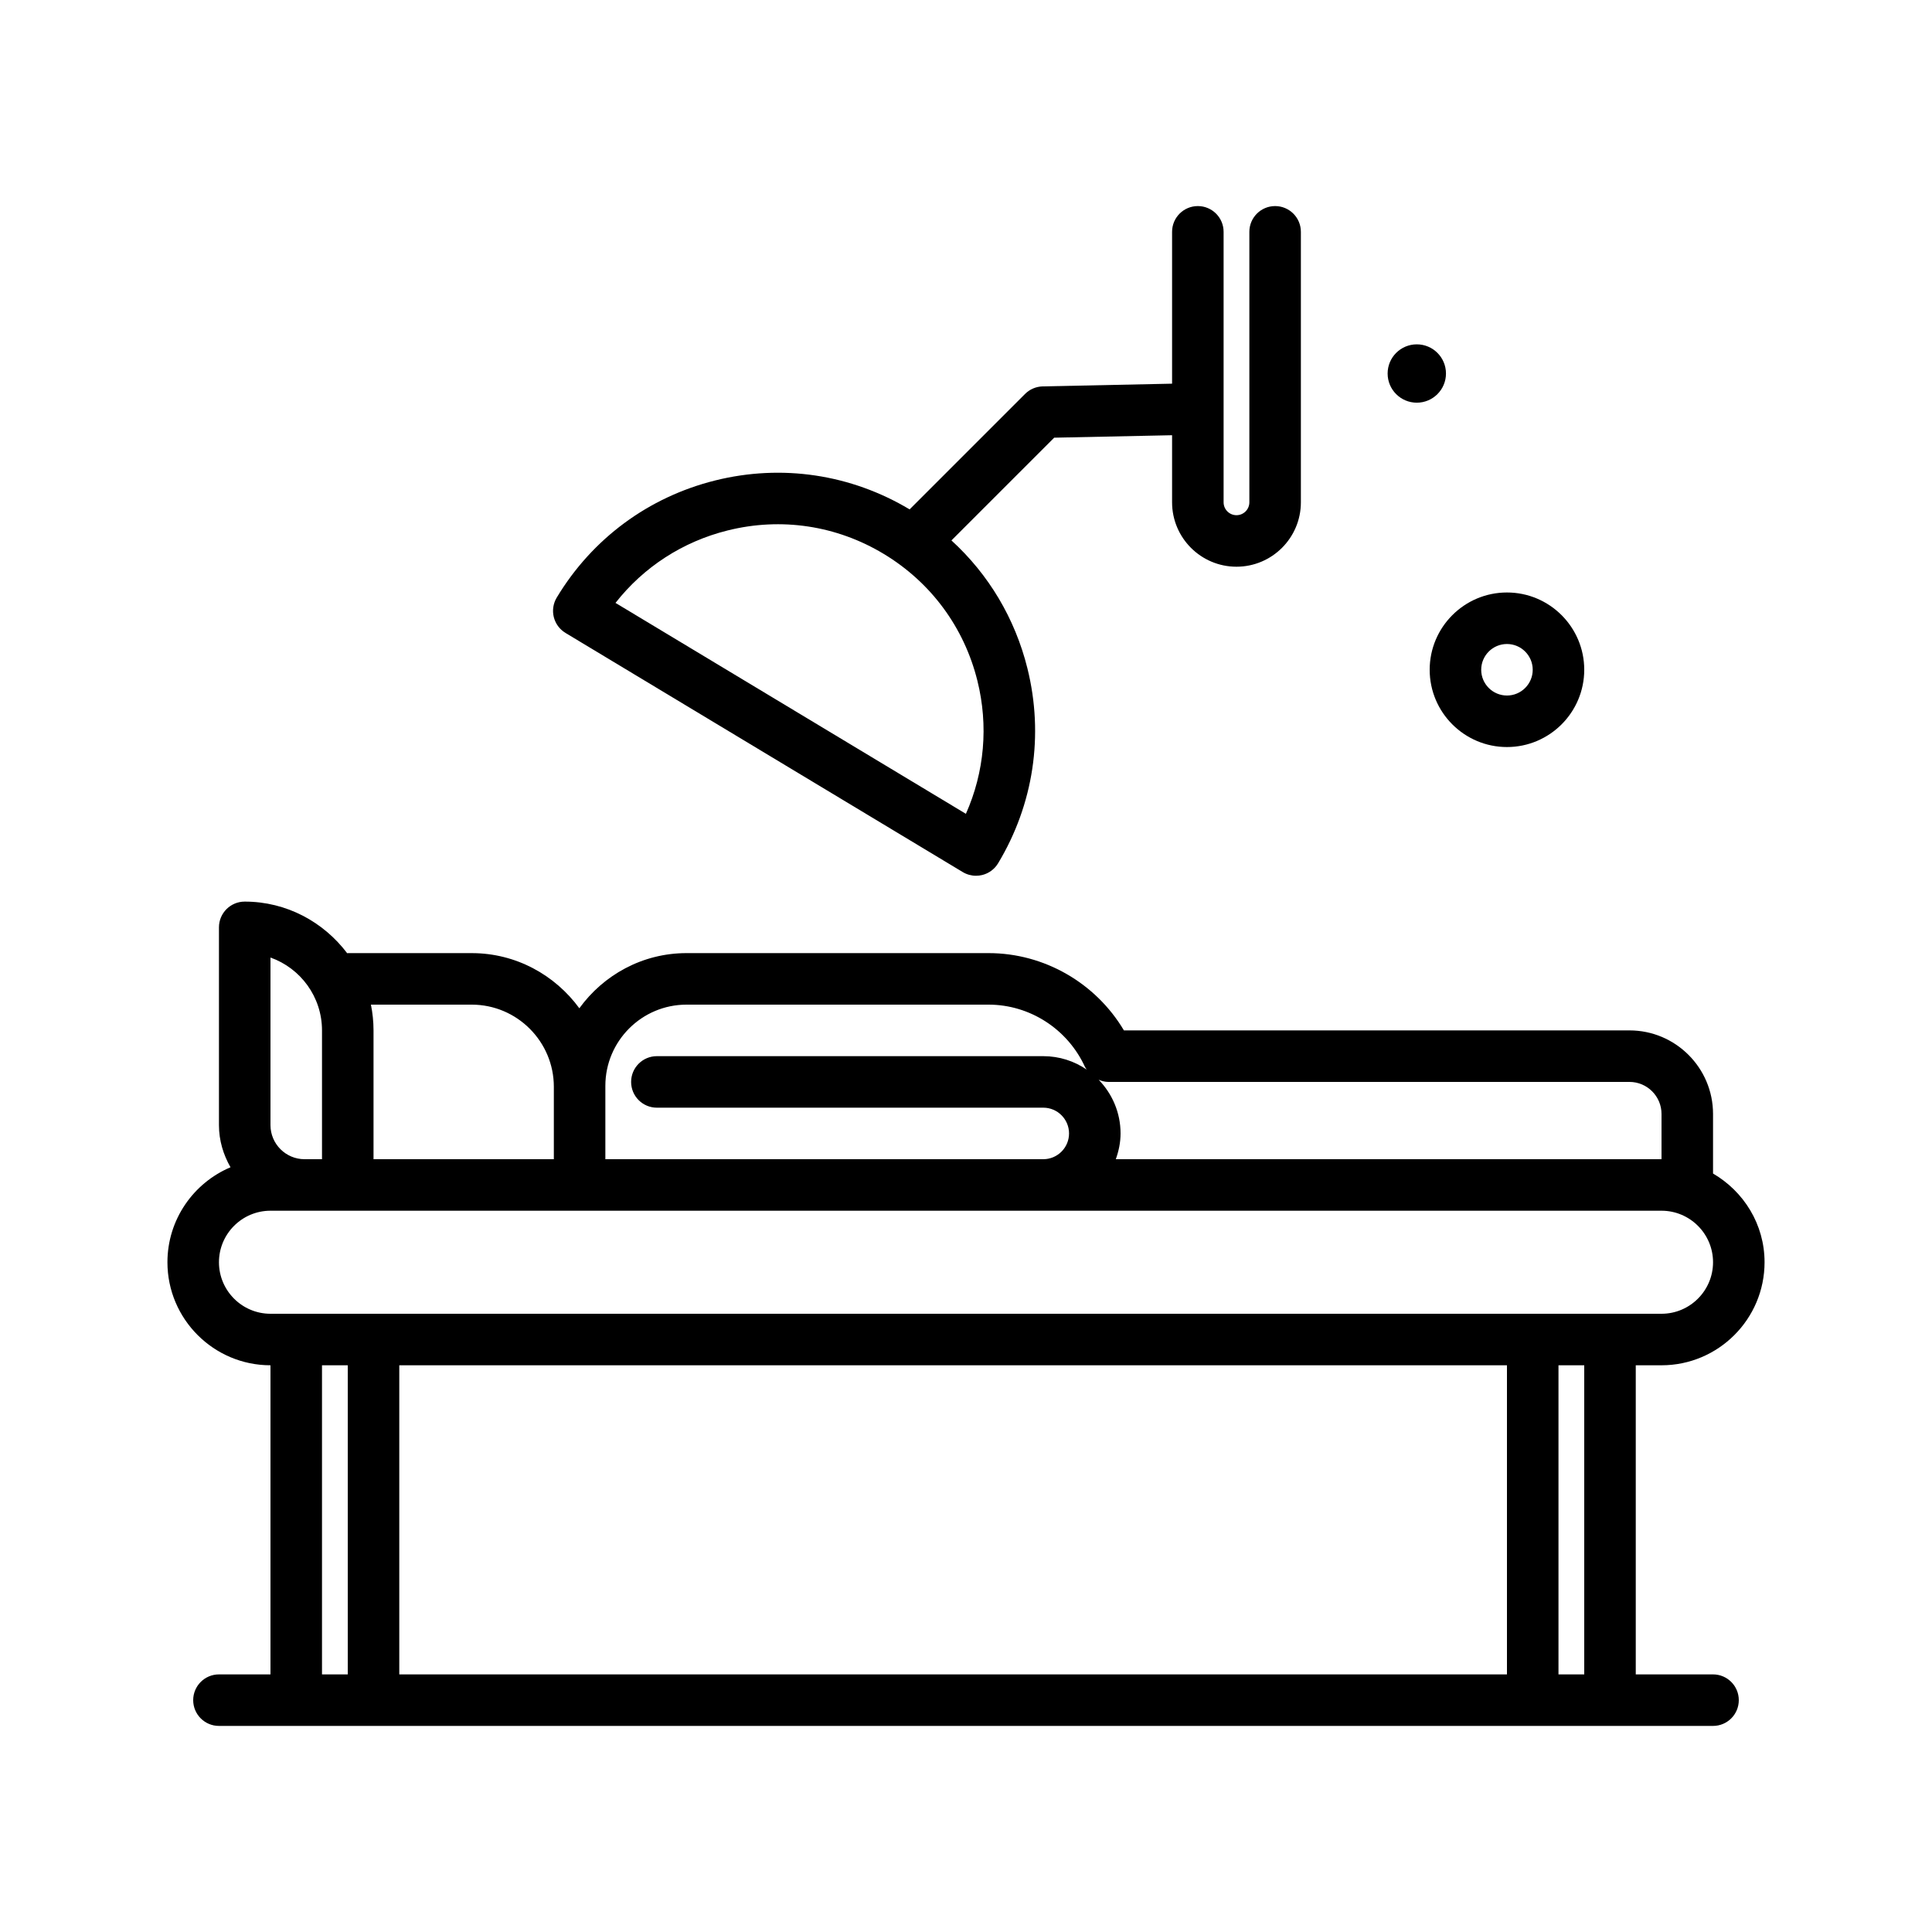 <svg id="light" enable-background="new 0 0 300 300" height="512" viewBox="0 0 300 300" width="512" xmlns="http://www.w3.org/2000/svg"><g><path d="m220 62.529c2.501 0 4.53-2.028 4.53-4.529 0-2.502-2.028-4.53-4.53-4.53s-4.53 2.028-4.53 4.53c0 2.501 2.029 4.529 4.53 4.529z"/><path d="m234 116c6.617 0 12-5.383 12-12s-5.383-12-12-12-12 5.383-12 12 5.383 12 12 12zm0-16c2.207 0 4 1.795 4 4s-1.793 4-4 4-4-1.795-4-4 1.793-4 4-4z"/><path d="m87.812 98.283 61.684 37.133c.629.377 1.34.572 2.062.572.324 0 .645-.039.965-.117 1.031-.256 1.914-.91 2.461-1.82 5.512-9.154 7.129-19.906 4.551-30.275-1.927-7.752-6.026-14.594-11.796-19.858l15.953-15.953 18.308-.383v10.418c0 5.514 4.484 10 10 10s10-4.486 10-10v-42c0-2.209-1.789-4-4-4s-4 1.791-4 4v42c0 1.104-.898 2-2 2s-2-.896-2-2v-42c0-2.209-1.789-4-4-4s-4 1.791-4 4v23.578l-20.082.422c-1.035.023-2.016.441-2.746 1.172l-17.926 17.926c-9.132-5.459-19.833-7.067-30.176-4.496-10.367 2.578-19.113 9.037-24.621 18.191-.547.908-.711 1.998-.457 3.027.258 1.03.91 1.914 1.82 2.463zm25.188-15.918c8.305-2.07 16.902-.77 24.219 3.641 7.324 4.408 12.492 11.404 14.551 19.699 1.738 6.986 1.094 14.191-1.785 20.666l-54.41-32.752c4.374-5.576 10.441-9.517 17.425-11.254z"/><path d="m266 260h-12v-48h4c8.824 0 16-7.178 16-16 0-5.896-3.241-10.999-8-13.775v-9.251c0-7.154-5.82-12.975-12.973-12.975h-78.504c-4.383-7.365-12.371-12-21.016-12h-46.902c-6.856 0-12.897 3.399-16.645 8.564-3.778-5.164-9.838-8.563-16.714-8.563h-19.246c-.031 0-.057.017-.088.018-3.653-4.839-9.396-8.018-15.912-8.018-2.211 0-4 1.791-4 4v30.707c0 2.391.685 4.606 1.795 6.547-5.75 2.428-9.795 8.123-9.795 14.746 0 8.822 7.176 16 16 16v48h-8c-2.211 0-4 1.791-4 4s1.789 4 4 4h232c2.211 0 4-1.791 4-4s-1.789-4-4-4zm-20 0h-4v-48h4zm-12-48v48h-172v-48zm-61.891-44h80.918c2.742 0 4.973 2.232 4.973 4.975v7.025h-84.737c.448-1.257.737-2.591.737-4 0-3.24-1.303-6.173-3.397-8.334.474.195.974.334 1.506.334zm-78.109.605c0-6.951 5.656-12.605 12.605-12.605h46.902c6.402 0 12.277 3.793 14.965 9.664.071.155.183.278.271.42-1.923-1.312-4.243-2.084-6.743-2.084h-60c-2.211 0-4 1.791-4 4s1.789 4 4 4h60c2.207 0 4 1.795 4 4s-1.793 4-4 4h-68v-11.244zm-20.754-12.605c7.031 0 12.754 5.723 12.754 12.756v11.244h-28v-20c0-1.37-.141-2.707-.404-4zm-31.246-7.314c4.656 1.65 8 6.1 8 11.314v20h-2.707c-2.918 0-5.293-2.375-5.293-5.293zm-8 47.314c0-4.412 3.59-8 8-8h216c4.41 0 8 3.588 8 8s-3.59 8-8 8h-216c-4.41 0-8-3.588-8-8zm16 16h4v48h-4z"/></g></svg>